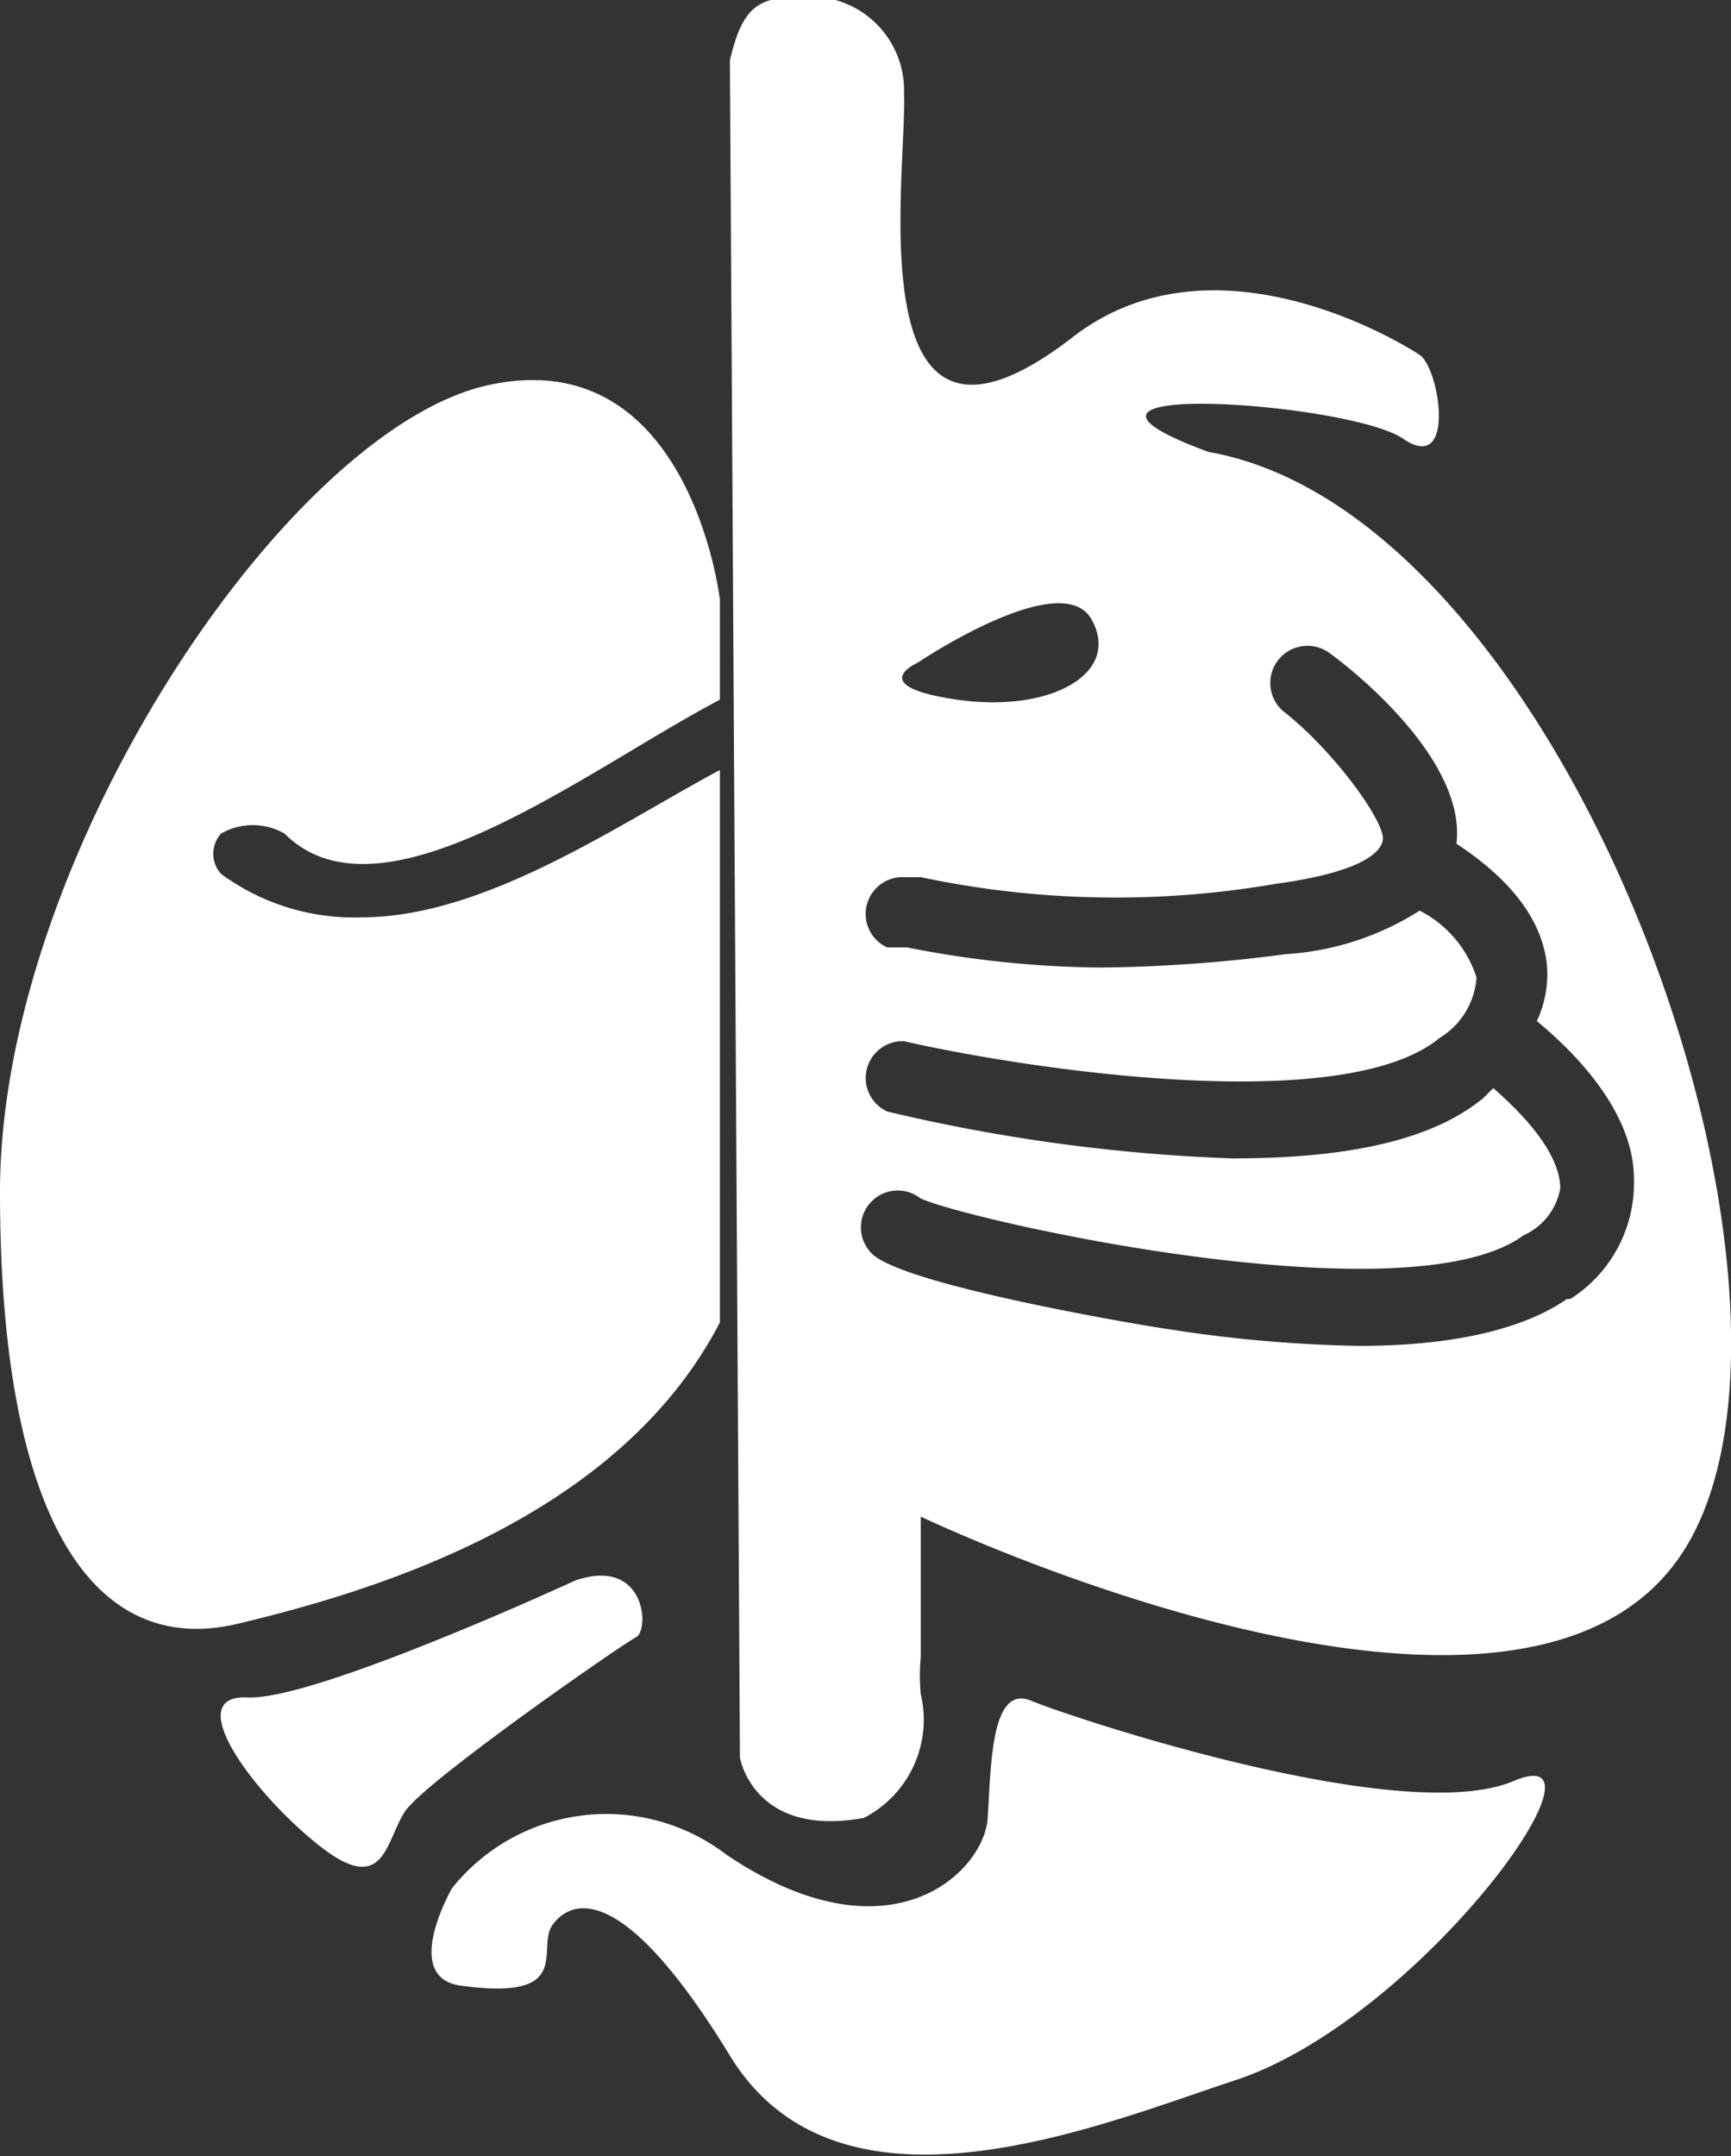 <svg id="Layer_1" data-name="Layer 1" xmlns="http://www.w3.org/2000/svg" viewBox="0 0 51.7 64.4"><rect x="0" y="0" width="51.7" height="64.4" fill="#333333" stroke="none"/><defs><style>.cls-1{fill:#fff;}</style></defs><title>logo</title><path class="cls-1" d="M48.7,74.7s-7.8,3.6-9.8,3.5S39,81,41,82.6s2-.1,2.6-1,6.5-5,6.9-5.2S50.8,74,48.7,74.7Z" transform="translate(-31.5 -27.5)"/><path class="cls-1" d="M45,83.9a5.9,5.9,0,0,1,8.2-1c4.9,3.3,7.7.5,7.8-1.1s0.1-4,1.3-3.5,11.1,3.8,14.4,2.4-2.7,7-8.2,8.9c-4,1.3-11.9,4.7-15.2-.7s-4.8-4.6-5.3-3.9,0.7,2.3-2.8,1.8C43.5,86.5,45,83.9,45,83.9Z" transform="translate(-31.5 -27.5)"/><path class="cls-1" d="M89,78.1" transform="translate(-31.5 -27.5)"/><path class="cls-1" d="M38.1,53.6a0.9,0.9,0,0,1,0-1.2,1.9,1.9,0,0,1,1.9,0c2.9,2.9,9-1.9,13-4v-3s-0.9-7.7-6.9-6.4S31.5,53.1,31.5,63.1s2.9,13.9,7.1,12.9S50,72.8,53,67V50.5c-3,1.6-7,4.4-10.7,4.4A6.7,6.7,0,0,1,38.1,53.6Z" transform="translate(-31.5 -27.5)"/><path class="cls-1" d="M67.6,41c-6-2.2,4.2-1.5,5.8-.4s1.1-2.1.5-2.5-6.2-3.8-10.4-.5c-6.5,5-4.9-4.9-5-7.3a2.8,2.8,0,0,0-2.9-2.9c-1.4,0-1.9.2-2.3,1.9L53.6,80s0.4,2.4,3.7,1.8A3.3,3.3,0,0,0,59,78.1,5.8,5.8,0,0,1,59,77V72.8s18,8.6,22.8,1S78.4,42.9,67.6,41Zm-8.7,6.3s4.3-2.9,5.2-1.3-1.2,2.8-4,2.4S58.9,47.3,58.9,47.3Zm19.4,19c-1.3.9-3.4,1.4-6.2,1.4a40.7,40.7,0,0,1-5.7-.5c-0.1,0-8.1-1.3-8.9-2.3a1.1,1.1,0,0,1,1.5-1.6c1.6,0.7,14.6,3.6,18,1.1A1.9,1.9,0,0,0,78.1,63c0-1.1-1.2-2.3-2-3l-0.3.3c-1.7,1.4-4.5,1.8-7.5,1.8A52.4,52.4,0,0,1,58,60.7a1.1,1.1,0,0,1,.5-2.1c3.5,0.8,13.1,2.3,16-.1a2.3,2.3,0,0,0,1.1-1.8,3.4,3.4,0,0,0-1.7-2,8.4,8.4,0,0,1-4,1.3,45.2,45.2,0,0,1-5.5.4,30.8,30.8,0,0,1-5.8-.6H58a1.1,1.1,0,0,1,.4-2.1H59a28.1,28.1,0,0,0,10.6.2c2.2-.3,3.1-0.8,3.2-1.3s-1.4-2.6-2.9-3.8a1.1,1.1,0,0,1,1.3-1.8c0.7,0.5,4.1,3.2,3.8,5.7,0.9,0.6,2.5,1.8,2.7,3.6a3.3,3.3,0,0,1-.3,1.7c1.1,0.9,2.9,2.7,2.9,4.7A4.1,4.1,0,0,1,78.4,66.3Z" transform="translate(-31.5 -27.5)"/></svg>